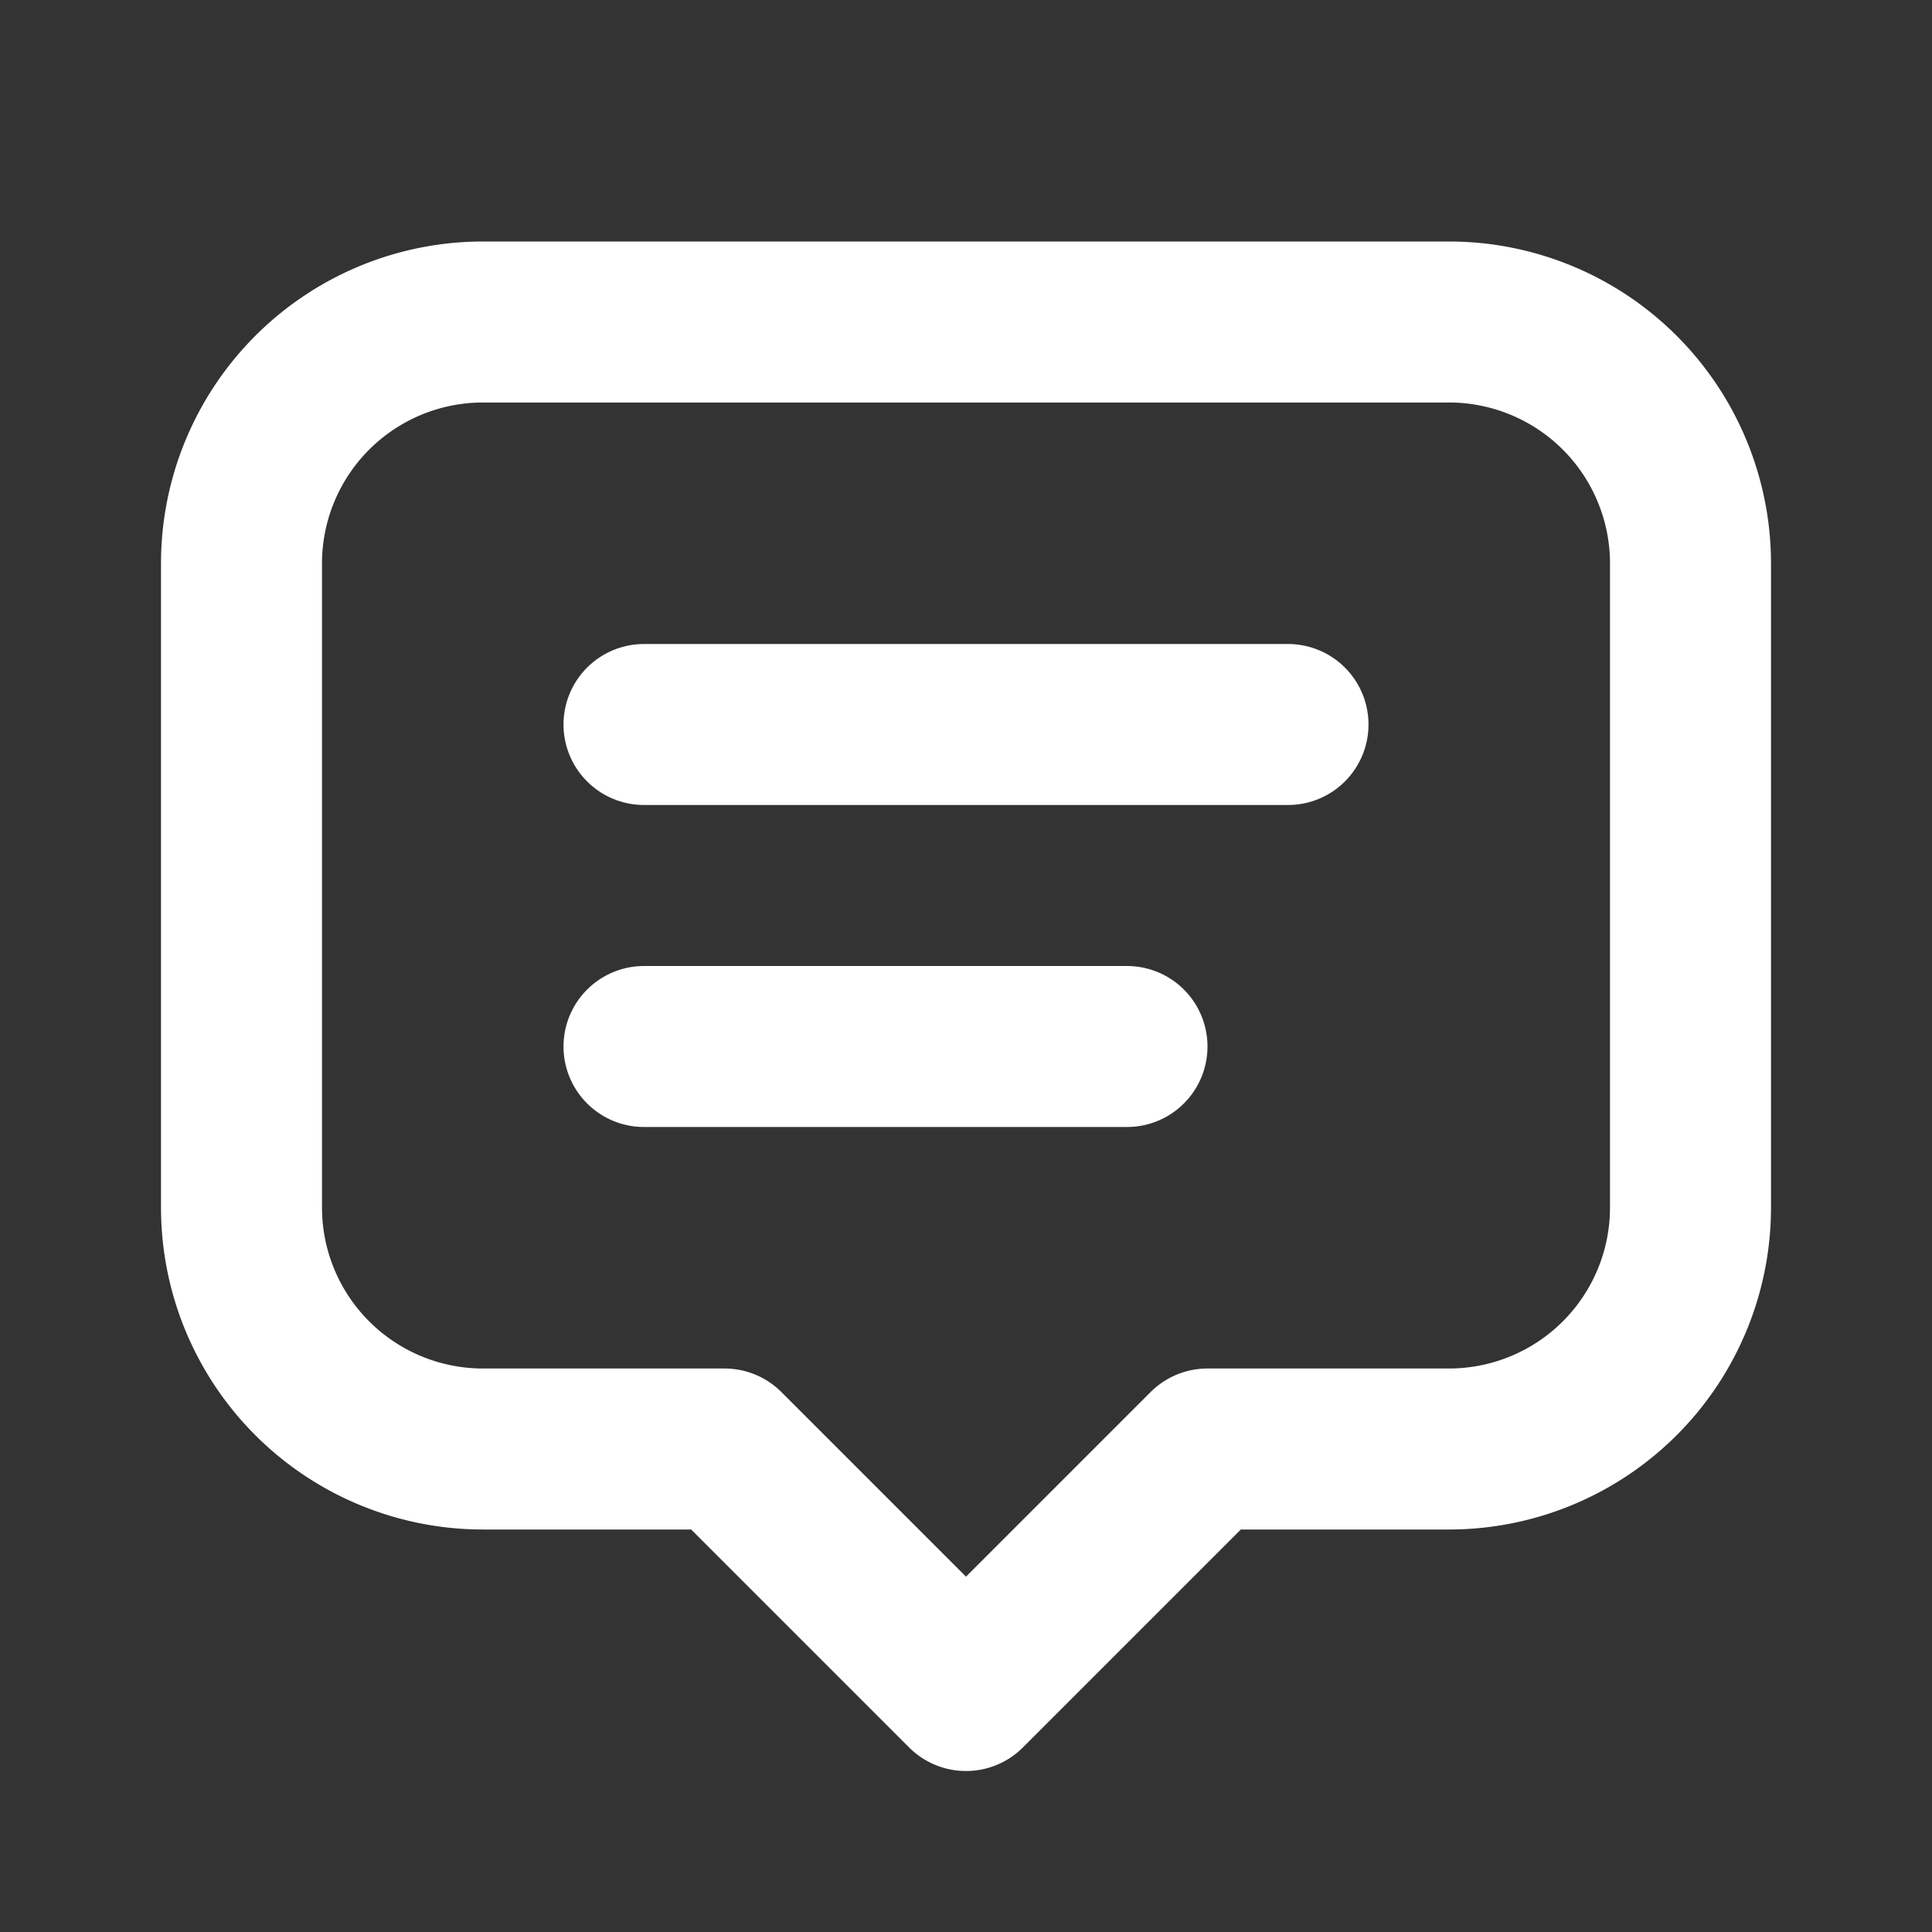 <svg xmlns="http://www.w3.org/2000/svg" width="24" height="24" fill="none" stroke="#fff" stroke-linecap="round" stroke-linejoin="round" stroke-width="2" class="icon icon-tabler icon-tabler-message-2" viewBox="0 0 24 24"><rect x="0" y="0" width="24" height="24" fill="#333333" stroke="none"/><path fill="none" stroke="none" d="M0 0h24v24H0z"/><path d="M8 9h8"/><path d="M8 13h6"/><path d="M9 18h-3a3 3 0 0 1 -3 -3v-8a3 3 0 0 1 3 -3h12a3 3 0 0 1 3 3v8a3 3 0 0 1 -3 3h-3l-3 3l-3 -3z"/></svg>